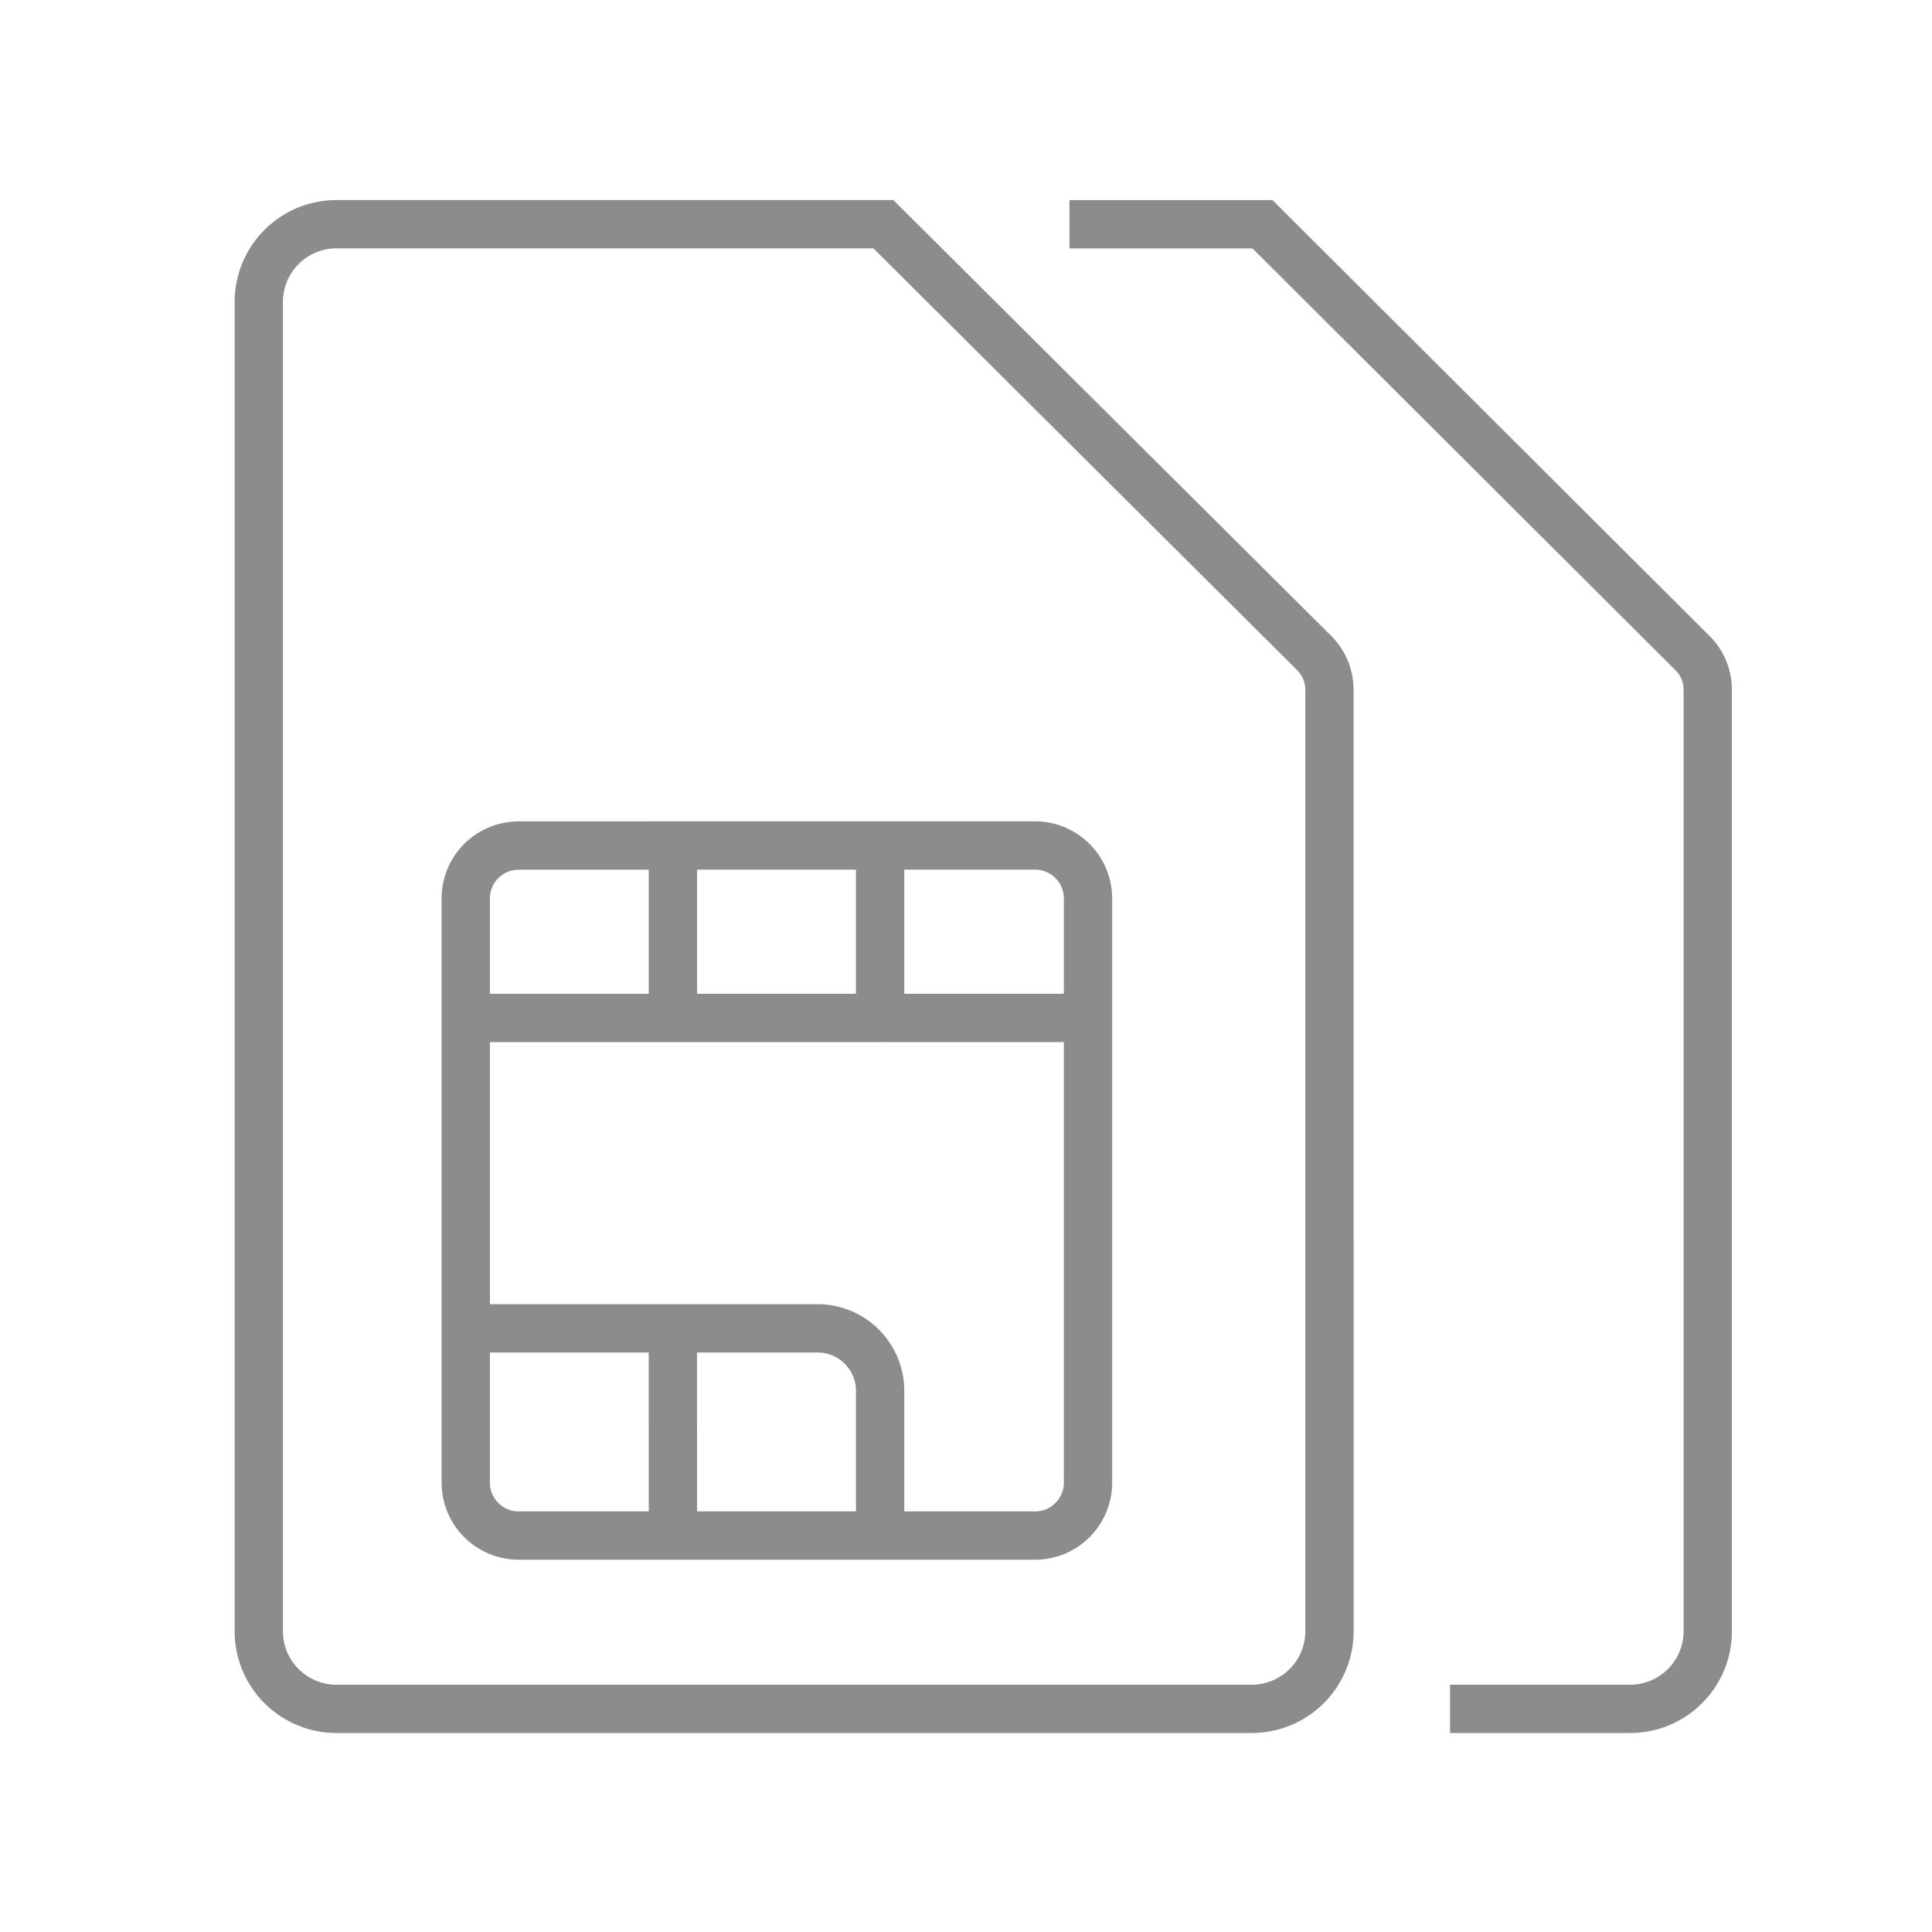 <svg xmlns:xlink="http://www.w3.org/1999/xlink" xmlns="http://www.w3.org/2000/svg" width="40" height="40"><path fill="none" stroke="#181818" d="M13.932 31.792v-2.265m4.29 2.142v-2.873c0-.714-.58-1.294-1.294-1.294h-2.996v-.068.068H9.875m4.057 2.025v2.265h7.498c.605 0 1.096-.49 1.096-1.096V18.602c0-.605-.49-1.097-1.096-1.097h-3.208v3.57h-4.29v-3.57h4.29v3.57h4.304-4.304v.154-.153h-4.29v-3.57H10.74c-.606 0-1.097.49-1.097 1.096v12.094c0 .606.491 1.096 1.097 1.096h3.192m0-10.716H9.875h4.057v.153-.153h0zm8.21-16.433h3.997l8.91 8.886c.198.2.308.471.308.753v19.49c0 .889-.72 1.608-1.608 1.608h-3.727m-2.496-9.74v8.132a1.61 1.61 0 01-1.611 1.608H6.968c-.89 0-1.61-.719-1.61-1.608V6.252c0-.889.72-1.61 1.61-1.61H18.29l5.172 5.15h0m4.063 15.848V14.282c0-.282-.11-.552-.308-.753l-3.755-3.738h0m-5.241 7.714v-.144.144h0zm-4.29 0v-.144.144h0zm0 14.287v.097-.097h0zm0-4.29v2.025h0v-2.025h0z" opacity=".496"></path></svg>